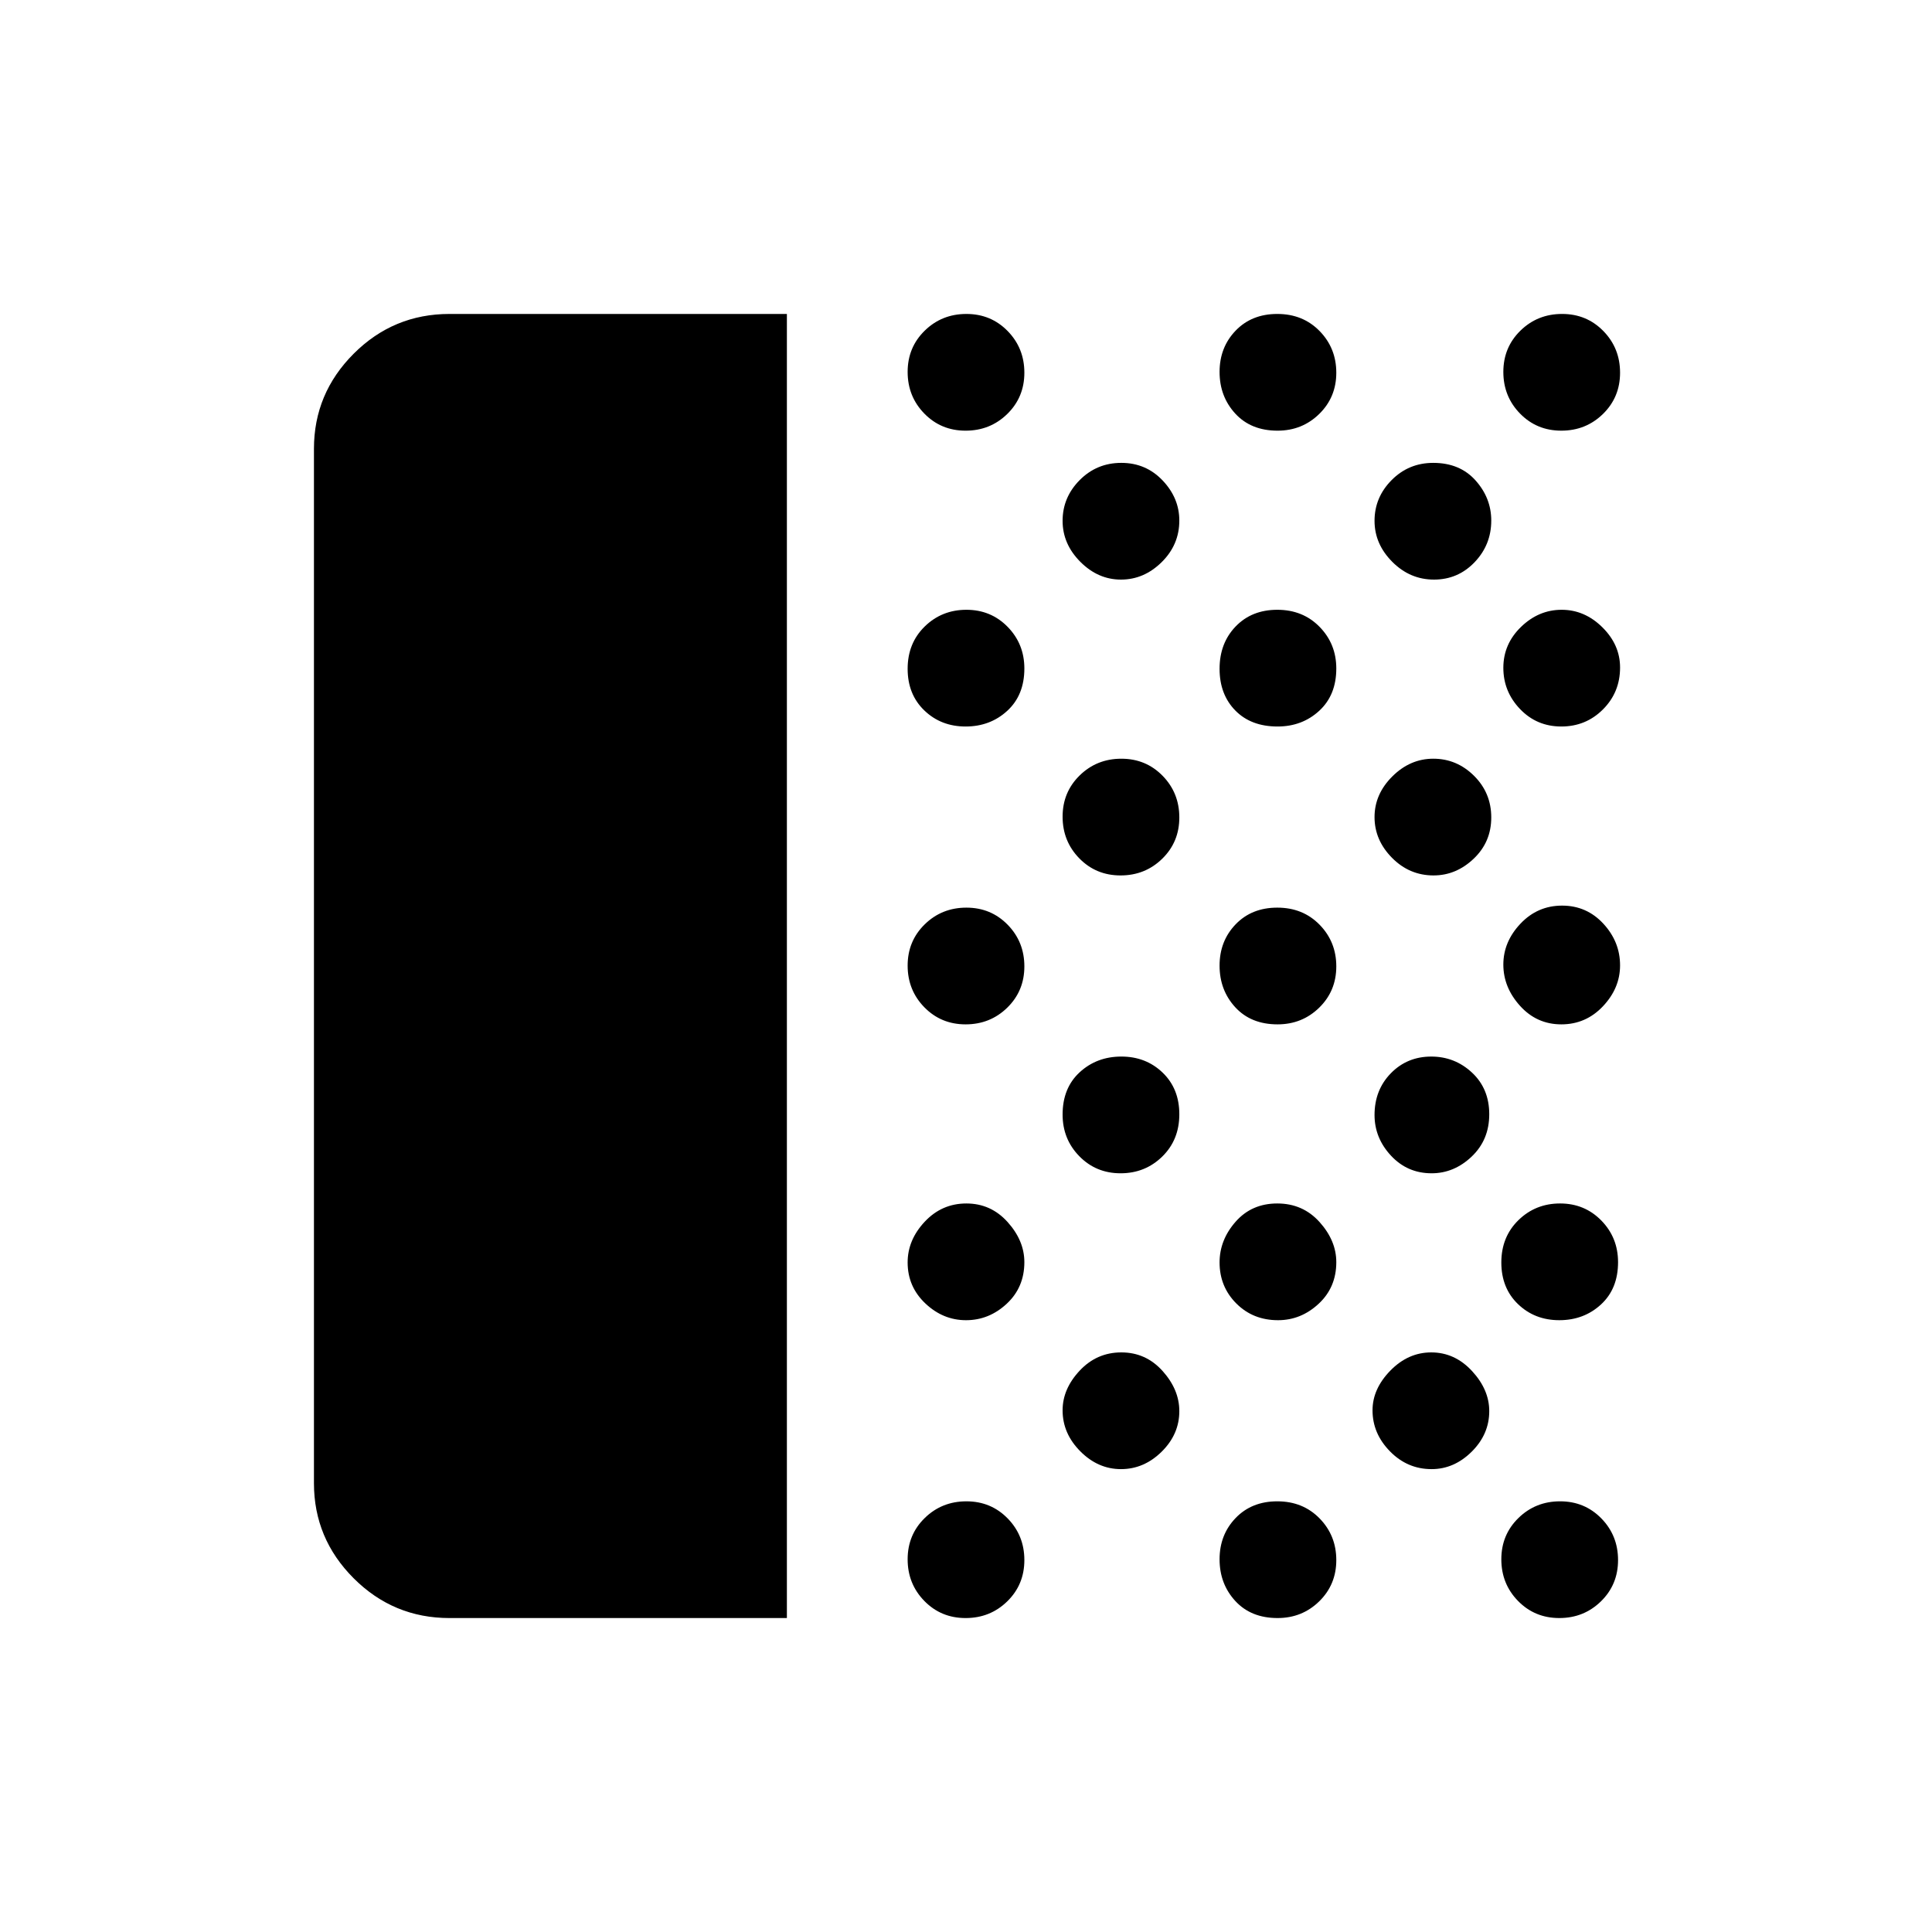 <svg xmlns="http://www.w3.org/2000/svg" height="48" viewBox="0 -960 960 960" width="48"><path d="M223.343-156q-27.843 0-47.593-19.75Q156-195.5 156-223v-514q0-27.5 19.75-47.25T223.343-804H391v648H223.343Zm256.464 0q-12.207 0-20.507-8.493t-8.3-20.7q0-12.207 8.493-20.507t20.7-8.3q12.207 0 20.507 8.493t8.3 20.7q0 12.207-8.493 20.507t-20.7 8.3Zm.211-148q-11.418 0-20.218-8.331-8.8-8.33-8.8-20.362 0-11.182 8.493-20.245 8.493-9.062 20.7-9.062 12.207 0 20.507 9.25 8.3 9.251 8.3 19.908 0 12.532-8.782 20.687-8.783 8.155-20.2 8.155Zm-.211-147q-12.207 0-20.507-8.493t-8.3-20.7q0-12.207 8.493-20.507t20.7-8.3q12.207 0 20.507 8.493t8.3 20.7q0 12.207-8.493 20.507t-20.7 8.3Zm0-148q-12.207 0-20.507-7.975-8.3-7.976-8.3-20.7 0-12.725 8.493-21.025 8.493-8.3 20.7-8.3 12.207 0 20.507 8.488t8.3 20.687q0 13.225-8.493 21.025-8.493 7.8-20.7 7.8Zm0-147q-12.207 0-20.507-8.493t-8.3-20.7q0-12.207 8.493-20.507t20.7-8.3q12.207 0 20.507 8.493t8.3 20.7q0 12.207-8.493 20.507t-20.7 8.3Zm77.211 516q-11.418 0-20.218-8.848t-8.8-20.363q0-10.664 8.493-19.727 8.493-9.062 20.7-9.062 12.207 0 20.507 9.255 8.3 9.256 8.3 19.92 0 11.515-8.782 20.17-8.783 8.655-20.2 8.655Zm-.211-147q-12.207 0-20.507-8.488t-8.3-20.687q0-13.225 8.493-21.025 8.493-7.8 20.7-7.8 12.207 0 20.507 7.975 8.3 7.976 8.3 20.7 0 12.725-8.493 21.025-8.493 8.3-20.7 8.3Zm0-148q-12.207 0-20.507-8.493t-8.3-20.7q0-12.207 8.493-20.507t20.7-8.3q12.207 0 20.507 8.493t8.3 20.7q0 12.207-8.493 20.507t-20.7 8.3Zm.211-147q-11.418 0-20.218-8.843t-8.8-20.35q0-11.682 8.493-20.245 8.493-8.562 20.7-8.562 12.207 0 20.507 8.738t8.3 19.92q0 12.032-8.782 20.687-8.783 8.655-20.2 8.655Zm77.807 516q-13.225 0-21.025-8.493-7.8-8.493-7.8-20.7 0-12.207 7.975-20.507 7.976-8.3 20.7-8.3 12.725 0 21.025 8.493 8.3 8.493 8.3 20.7 0 12.207-8.488 20.507t-20.687 8.3Zm.21-148q-12.435 0-20.735-8.331-8.3-8.33-8.3-20.362 0-11.182 7.975-20.245 7.976-9.062 20.7-9.062 12.725 0 21.025 9.25 8.3 9.251 8.3 19.908 0 12.532-8.777 20.687Q646.445-304 635.035-304Zm-.21-147q-13.225 0-21.025-8.493-7.8-8.493-7.8-20.7 0-12.207 7.975-20.507 7.976-8.3 20.7-8.3 12.725 0 21.025 8.493 8.3 8.493 8.3 20.7 0 12.207-8.488 20.507t-20.687 8.3Zm0-148q-13.225 0-21.025-7.975-7.8-7.976-7.8-20.7 0-12.725 7.975-21.025 7.976-8.3 20.7-8.3 12.725 0 21.025 8.488 8.3 8.488 8.3 20.687 0 13.225-8.488 21.025-8.488 7.8-20.687 7.8Zm0-147q-13.225 0-21.025-8.493-7.8-8.493-7.8-20.7 0-12.207 7.975-20.507 7.976-8.3 20.7-8.3 12.725 0 21.025 8.493 8.3 8.493 8.3 20.7 0 12.207-8.488 20.507t-20.687 8.3Zm76.517 516q-12.032 0-20.687-8.848Q682-247.696 682-259.211q0-10.664 8.843-19.727 8.843-9.062 20.35-9.062 11.682 0 20.245 9.255 8.562 9.256 8.562 19.92 0 11.515-8.738 20.17-8.738 8.655-19.92 8.655Zm0-147q-12.032 0-20.187-8.777Q683-394.555 683-405.965q0-12.435 8.106-20.735 8.105-8.3 20.087-8.3 11.682 0 20.245 7.975 8.562 7.976 8.562 20.7 0 12.725-8.738 21.025-8.738 8.3-19.92 8.3Zm1-148q-12.032 0-20.687-8.782-8.655-8.783-8.655-20.2 0-11.418 8.843-20.218t20.35-8.8q11.682 0 20.245 8.493 8.562 8.493 8.562 20.7 0 12.207-8.738 20.507t-19.92 8.3Zm.193-147q-11.935 0-20.735-8.843-8.8-8.843-8.8-20.35 0-11.682 8.488-20.245Q699.976-730 712.175-730q13.225 0 21.025 8.738 7.8 8.738 7.8 19.92 0 12.032-8.265 20.687-8.265 8.655-20.2 8.655Zm62.272 516q-12.207 0-20.507-8.493t-8.3-20.7q0-12.207 8.493-20.507t20.7-8.3q12.207 0 20.507 8.493t8.3 20.7q0 12.207-8.493 20.507t-20.7 8.3Zm0-148q-12.207 0-20.507-7.975-8.3-7.976-8.3-20.7 0-12.725 8.493-21.025 8.493-8.3 20.7-8.3 12.207 0 20.507 8.488t8.3 20.687q0 13.225-8.493 21.025-8.493 7.8-20.7 7.8Zm1-147q-12.207 0-20.507-9.193t-8.3-20.509q0-11.316 8.493-20.307 8.493-8.991 20.7-8.991 12.207 0 20.507 8.984t8.3 20.7Q805-469 796.507-460q-8.493 9-20.7 9Zm0-148q-12.207 0-20.507-8.675-8.3-8.676-8.3-20.492 0-11.815 8.782-20.324 8.783-8.509 20.2-8.509 11.418 0 20.218 8.697 8.8 8.696 8.8 19.987 0 12.316-8.493 20.816-8.493 8.5-20.7 8.5Zm0-147q-12.207 0-20.507-8.493t-8.3-20.7q0-12.207 8.493-20.507t20.7-8.3q12.207 0 20.507 8.493t8.3 20.7q0 12.207-8.493 20.507t-20.7 8.3Z"/></svg>